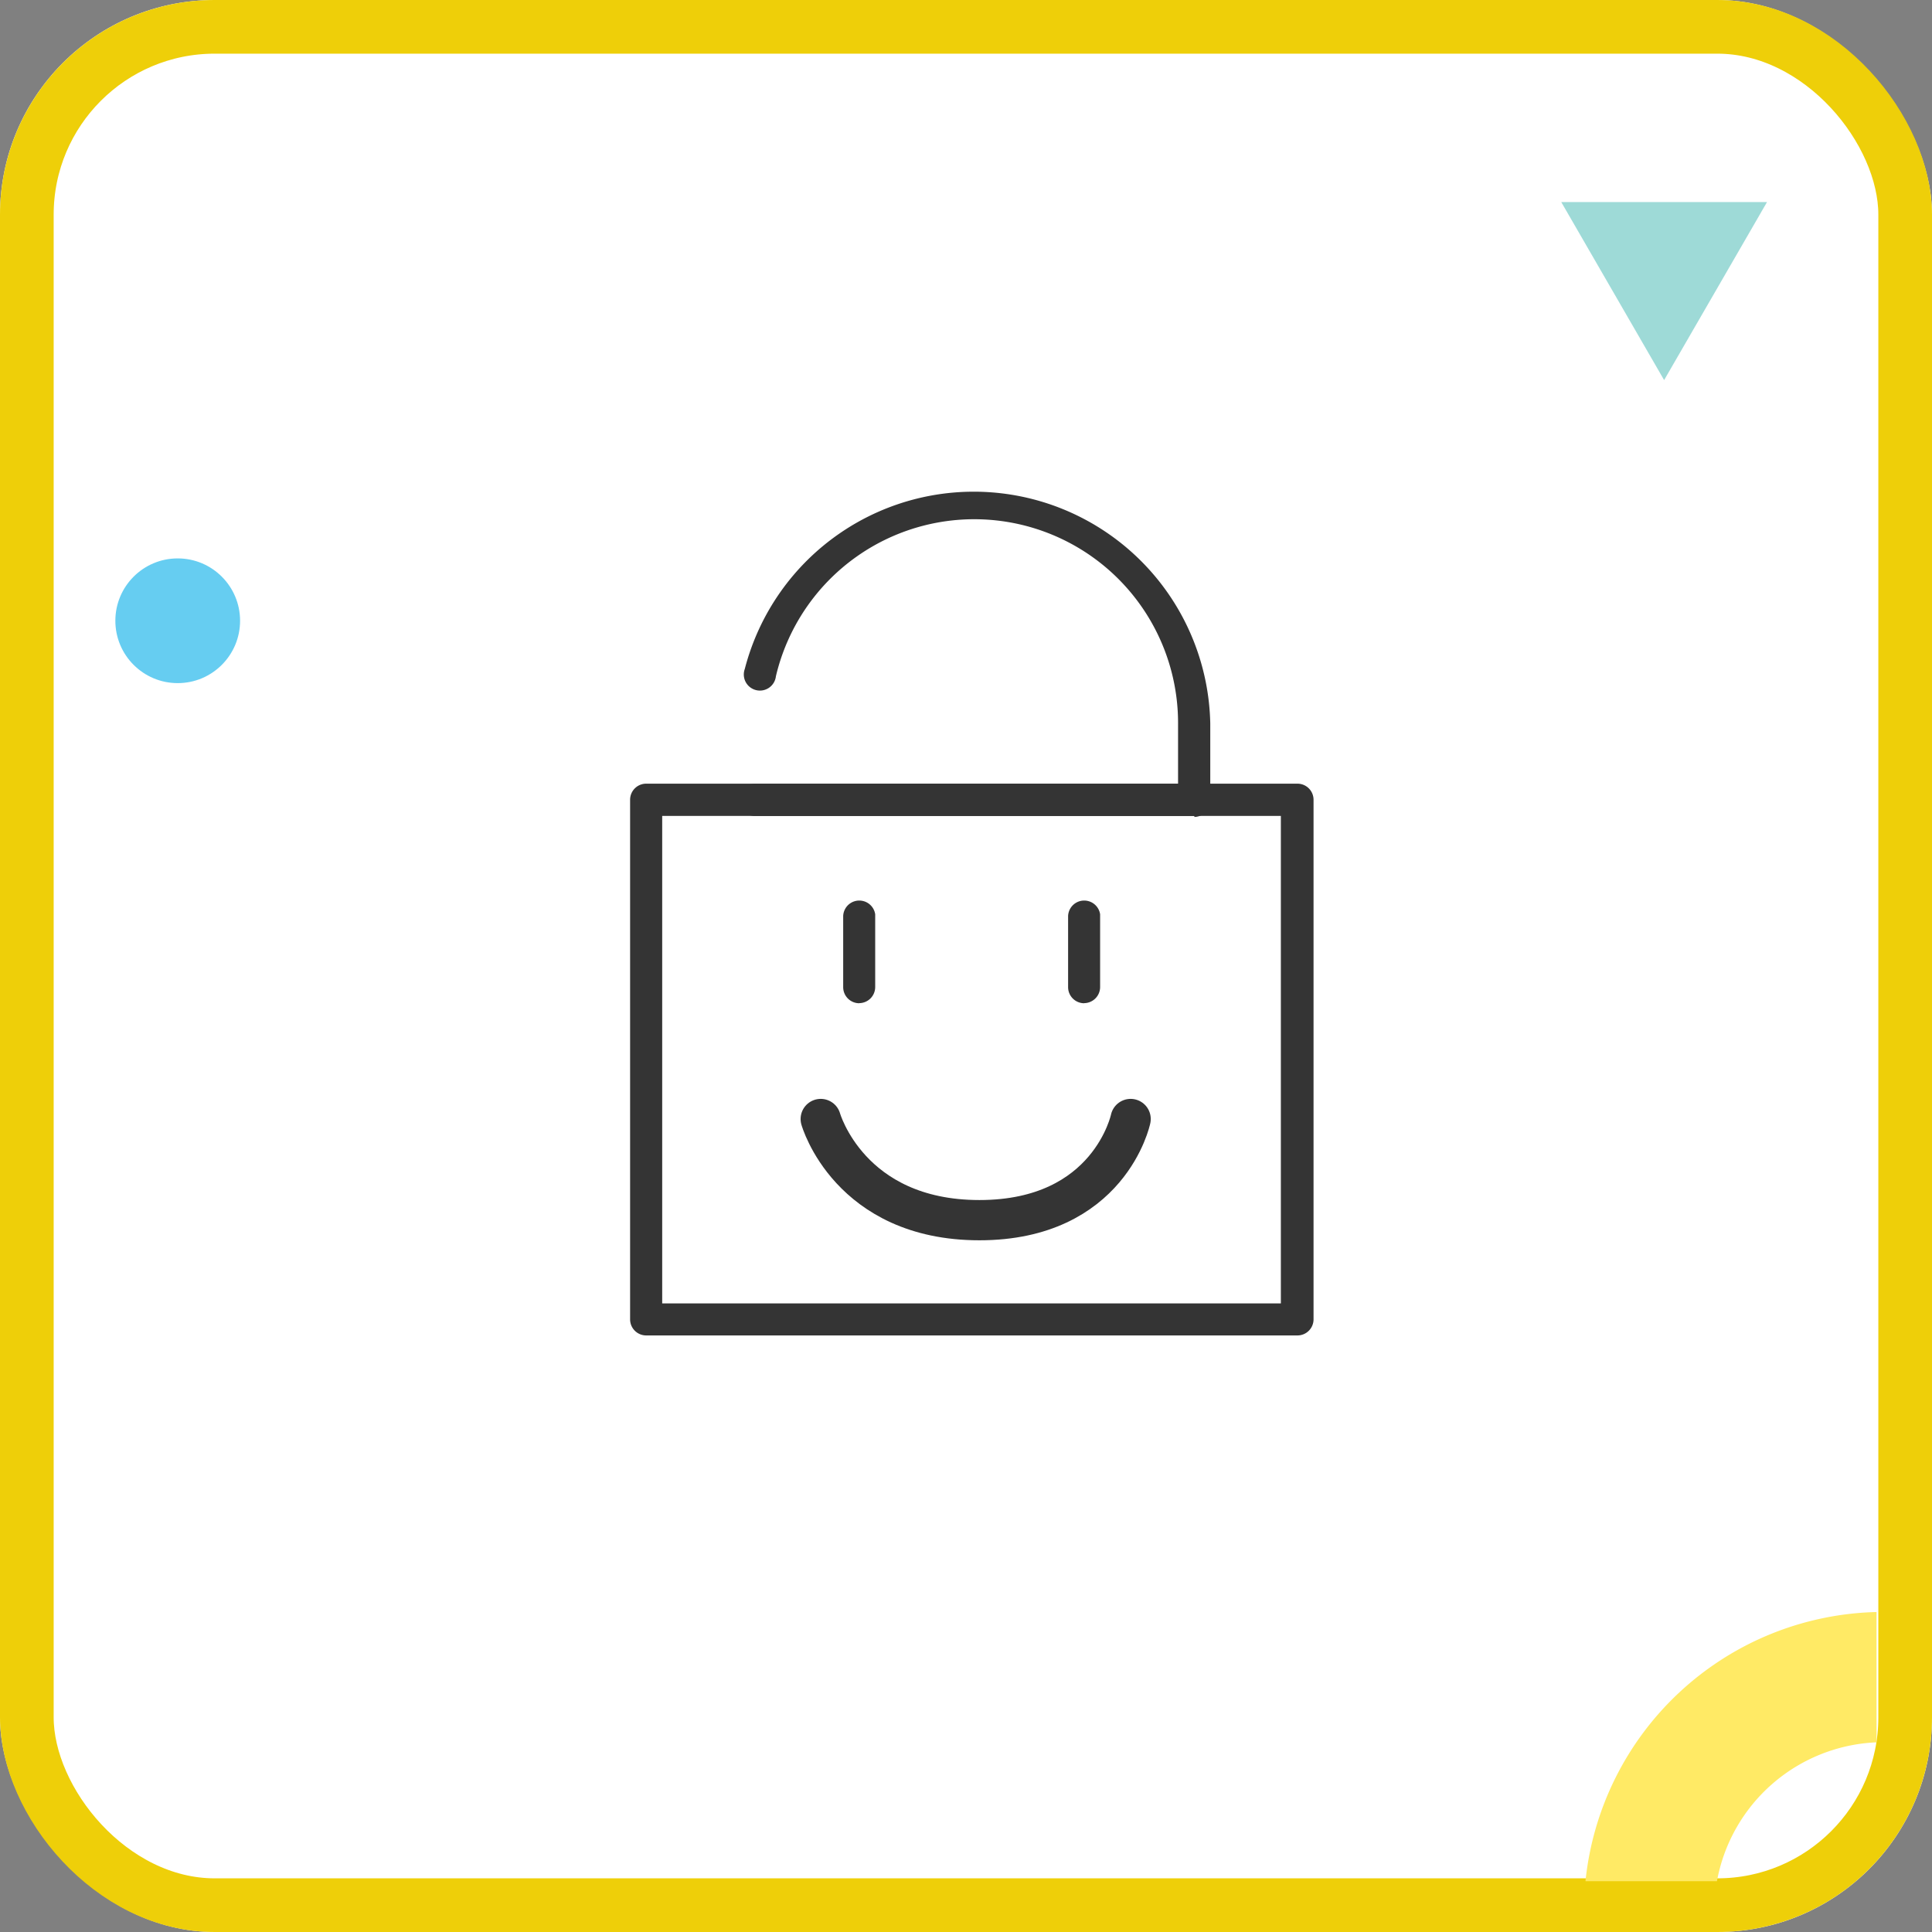 <svg xmlns="http://www.w3.org/2000/svg" width="72" height="72"><rect width="100%" height="100%" fill="#808080" stroke="none"/><defs><style>.prefix__cls-2{fill:#343434}.prefix__cls-6{opacity:.6}</style></defs><g id="prefix__Group_4264" data-name="Group 4264" transform="translate(-749 -2101)"><g id="prefix__Rectangle_5738" fill="#fff" stroke="#eecf09" stroke-width="2" data-name="Rectangle 5738" transform="translate(749 2101)"><rect width="72" height="72" stroke="none" rx="8"/><rect width="70" height="70" x="1" y="1" fill="none" rx="7"/></g><g id="prefix__Layer_1" data-name="Layer 1" transform="translate(772.485 2119.329)"><g id="prefix__Layer_1-2" data-name="Layer 1-2"><path id="prefix__Path_53120" d="M45.306 55.47H21.037a.6.6 0 01-.6-.59V35.507a.6.6 0 01.6-.6h24.27a.6.6 0 01.6.6V54.88a.6.6 0 01-.6.59zm-23.673-1.193h23.056V36.11H21.633z" class="prefix__cls-2" data-name="Path 53120" transform="translate(-20.44 -24.031)"/><path id="prefix__Path_53121" d="M43.41 30.946H27.034a.6.6 0 010-1.2h15.773V27.46a7.595 7.595 0 00-14.987-1.722.6.6 0 11-1.16-.271A8.815 8.815 0 0144.007 27.5v2.882a.6.6 0 01-.59.6z" class="prefix__cls-2" data-name="Path 53121" transform="translate(-22.389 -18.866)"/><path id="prefix__Path_53122" d="M52.526 42.658a.6.6 0 01-.6-.6V39.41a.6.6 0 011.193-.068v2.712a.6.6 0 01-.6.6z" class="prefix__cls-2" data-name="Path 53122" transform="translate(-35.606 -23.599)"/><path id="prefix__Path_53140" d="M52.526 42.658a.6.6 0 01-.6-.6V39.41a.6.6 0 011.193-.068v2.712a.6.6 0 01-.6.6z" class="prefix__cls-2" data-name="Path 53140" transform="translate(-43.988 -23.599)"/><path id="prefix__Path_53141" fill="none" stroke="#343434" stroke-linecap="round" stroke-linejoin="round" stroke-width="1.5" d="M7.101 23.373s1.061 3.77 5.914 3.77 5.635-3.77 5.635-3.77" data-name="Path 53141"/></g></g><g id="prefix__Group_4280" data-name="Group 4280" transform="rotate(-90 1462.203 708.904)" style="isolation:isolate"><g id="prefix__Group_3765" data-name="Group 3765" transform="translate(0 54.787)"><path id="prefix__Path_53060" fill="#ffea65" d="M5.173 10.848v-.055A6.315 6.315 0 000 4.9V0a11.173 11.173 0 0110.03 10.792v.055z" data-name="Path 53060"/></g><g id="prefix__Group_3767" class="prefix__cls-6" data-name="Group 3767" transform="translate(55.942 53.885)"><path id="prefix__Path_53062" fill="#5dc1bd" d="M6.634 7.667L0 3.833 6.634 0z" data-name="Path 53062"/></g><g id="prefix__Group_3768" class="prefix__cls-6" data-name="Group 3768" transform="translate(44.649)"><circle id="prefix__Ellipse_2700" cx="2.324" cy="2.324" r="2.324" fill="#00ace7" data-name="Ellipse 2700"/></g></g></g></svg>